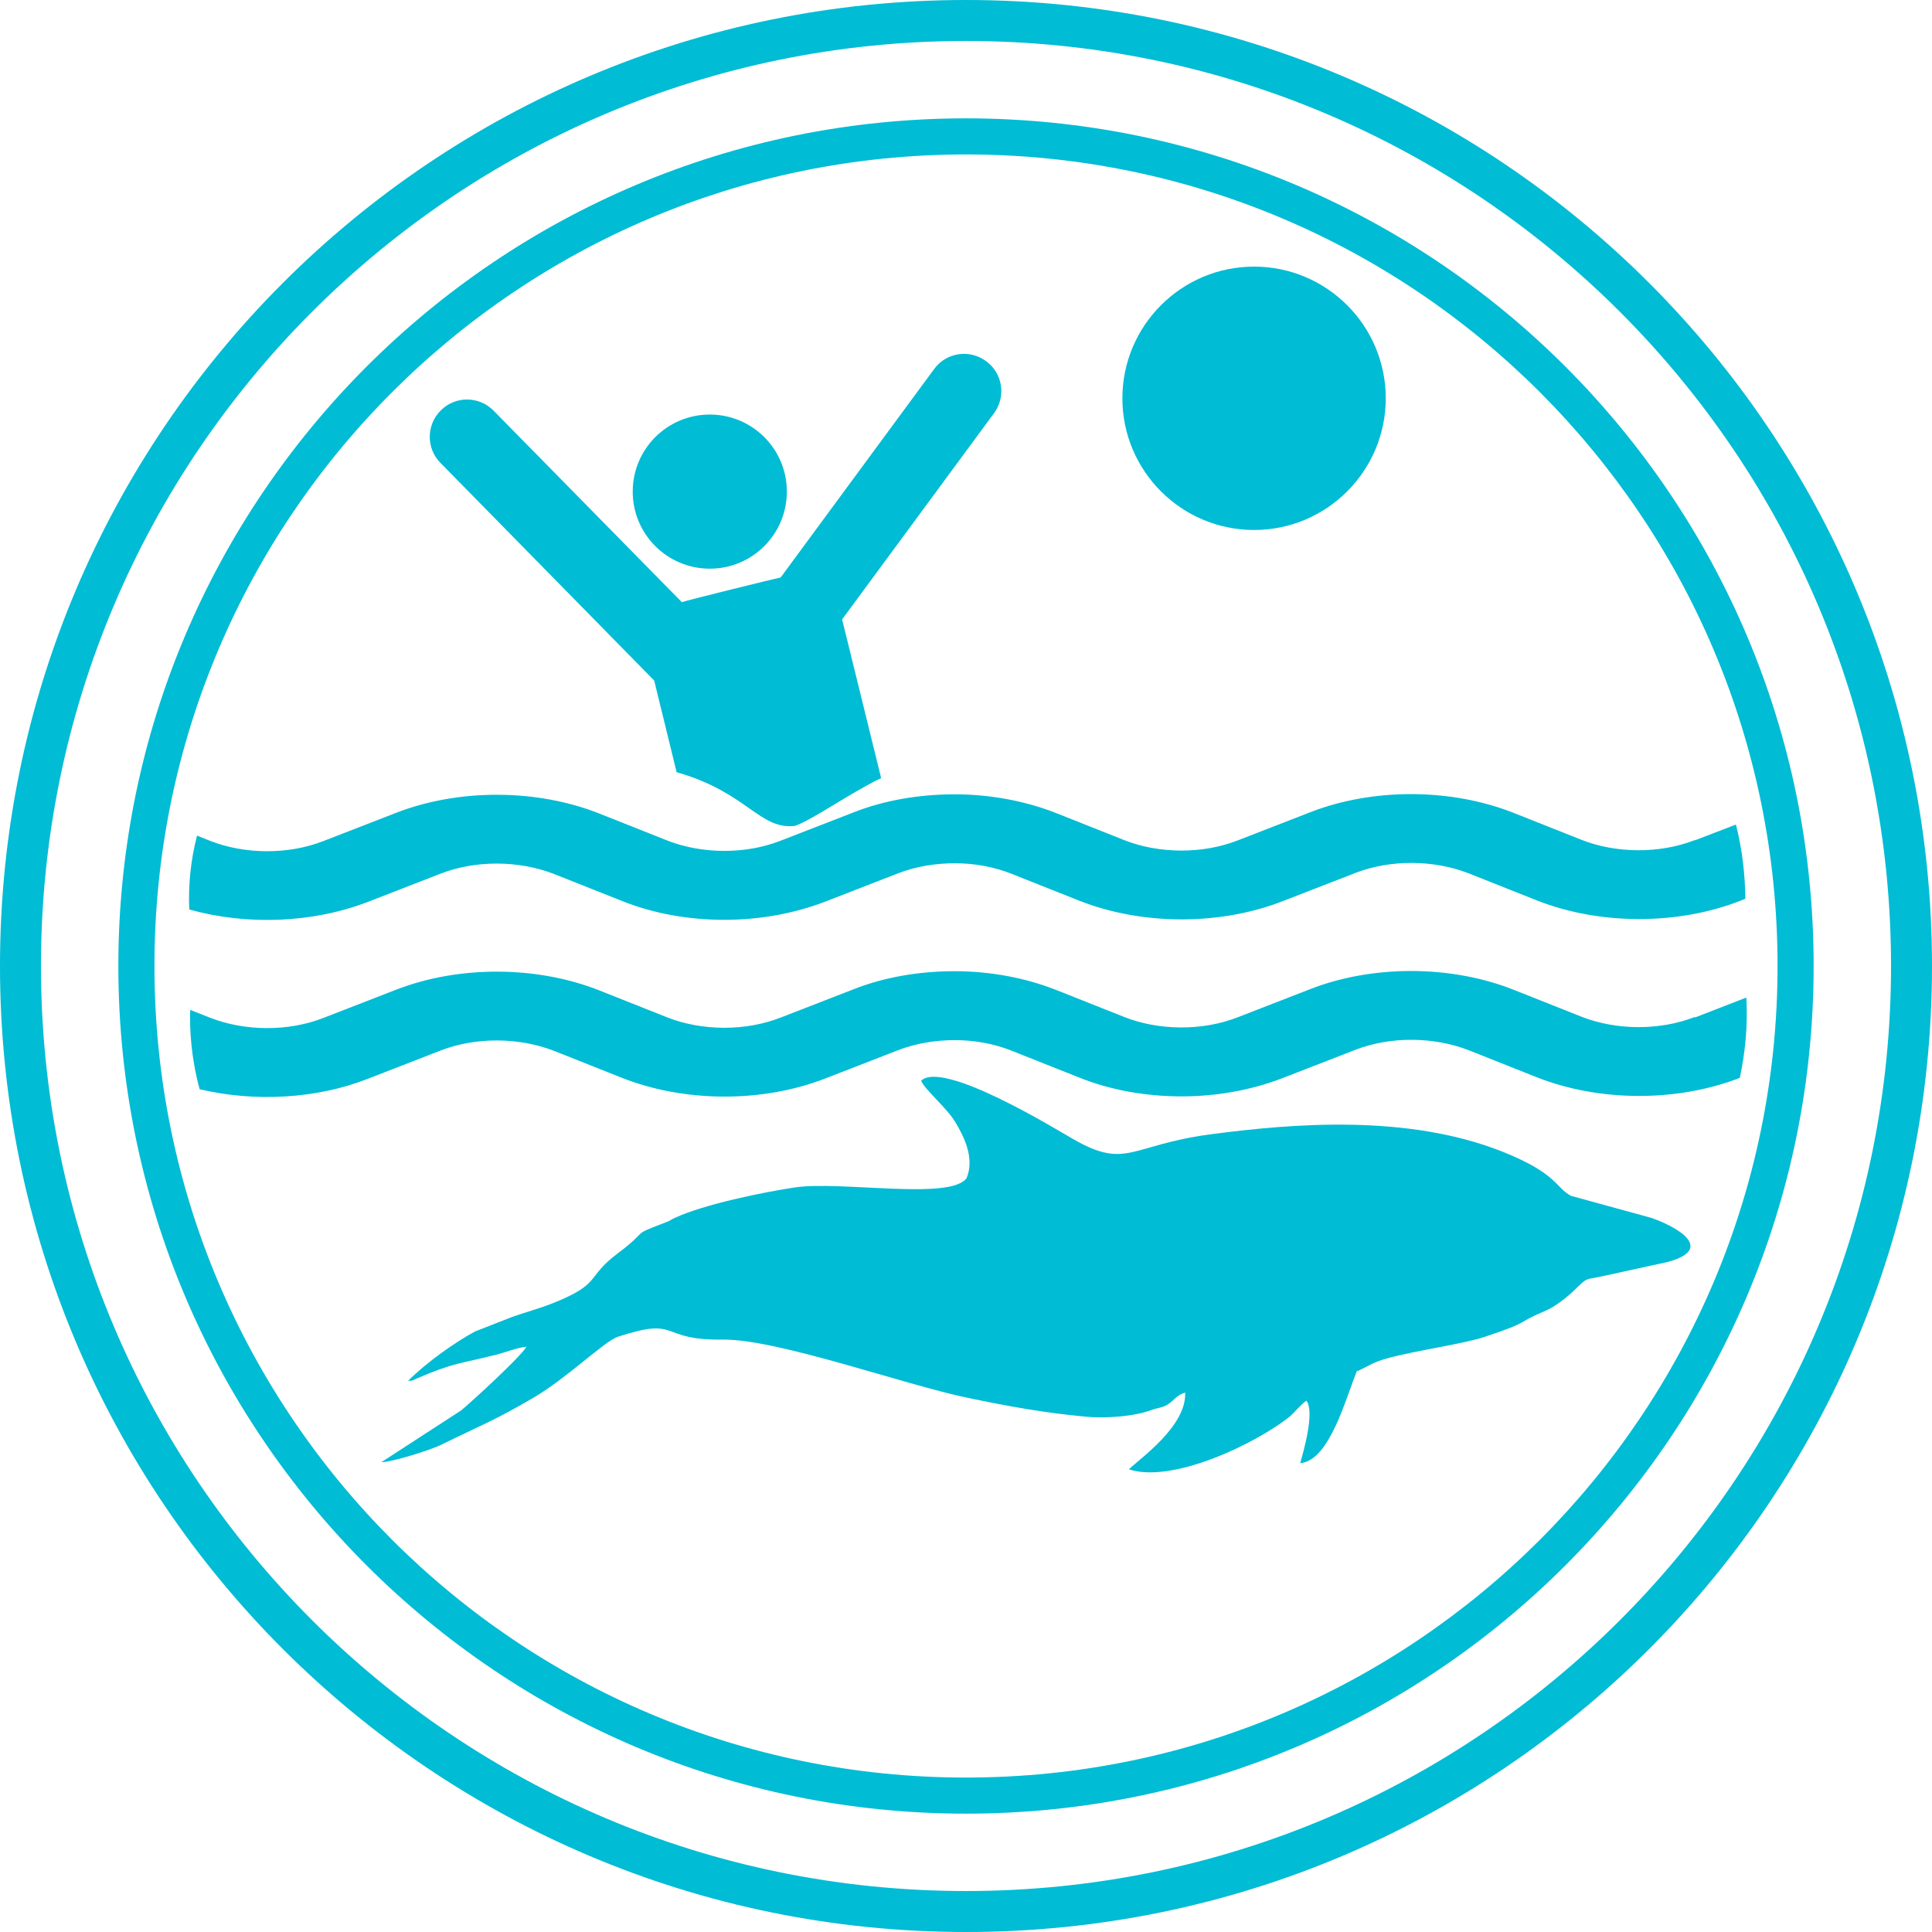 <?xml version="1.0" encoding="UTF-8"?>
<svg width="5942px" height="5942px" viewBox="0 0 5942 5942" version="1.1" xmlns="http://www.w3.org/2000/svg" xmlns:xlink="http://www.w3.org/1999/xlink">
    <!-- Generator: Sketch 47 (45396) - http://www.bohemiancoding.com/sketch -->
    <title>swimming</title>
    <desc>Created with Sketch.</desc>
    <defs></defs>
    <g id="Page-1" stroke="none" stroke-width="1" fill="none" fill-rule="evenodd">
        <g id="swimming" fill="#00BCD4">
            <g id="_922619488" transform="translate(364, 364)">
                <path d="M4848,2220 C4740,2262 4607,2261 4500,2219 L4291,2136 C4099,2060 3859,2059 3666,2134 L3442,2221 C3334,2263 3201,2262 3094,2220 L2885,2137 C2789,2099 2680,2079 2572,2079 C2464,2079 2356,2097 2260,2135 L2036,2222 C1928,2264 1795,2263 1688,2221 L1479,2138 C1287,2062 1047,2061 854,2136 L630,2223 C522,2265 389,2264 282,2222 L242,2206 C222,2283 215,2359 218,2433 C395,2483 598,2475 767,2410 L991,2323 C1099,2281 1232,2282 1340,2324 L1549,2407 C1646,2446 1755,2465 1864,2465 C1971,2465 2078,2446 2174,2409 L2398,2322 C2452,2301 2513,2291 2573,2291 C2633,2291 2693,2302 2746,2323 L2955,2406 C3147,2482 3387,2483 3580,2408 L3804,2321 C3912,2279 4045,2280 4153,2322 L4362,2405 C4554,2481 4794,2482 4987,2407 L5004,2400 C5003,2323 4994,2247 4975,2172 L4850,2220 L4848,2220 Z" id="Shape" fill-rule="nonzero"></path>
                <path d="M4848,2764 C4740,2806 4607,2805 4500,2763 L4291,2680 C4099,2604 3859,2603 3666,2678 L3442,2765 C3334,2807 3201,2806 3094,2764 L2885,2681 C2789,2643 2680,2623 2572,2623 C2464,2623 2356,2641 2260,2679 L2036,2766 C1928,2808 1795,2807 1688,2765 L1479,2682 C1287,2606 1047,2605 854,2680 L630,2767 C522,2809 389,2808 282,2766 L221,2742 C219,2805 224,2890 250,2986 C419,3026 609,3016 767,2954 L991,2867 C1099,2825 1232,2826 1340,2868 L1549,2951 C1741,3027 1981,3028 2174,2953 L2398,2866 C2452,2845 2513,2835 2573,2835 C2633,2835 2693,2846 2746,2867 L2955,2950 C3052,2989 3161,3008 3270,3008 C3377,3008 3484,2989 3580,2952 L3804,2865 C3912,2823 4045,2824 4153,2866 L4362,2949 C4554,3025 4794,3026 4987,2951 C5003,2875 5012,2793 5007,2704 L4850,2765 L4848,2764 Z" id="Shape" fill-rule="nonzero"></path>
                <path d="M2056,1148 C2056,1279 1950,1385 1819,1385 C1688,1385 1582,1279 1582,1148 C1582,1017 1688,911 1819,911 C1950,911 2056,1017 2056,1148 Z" id="Shape" fill-rule="nonzero"></path>
                <path d="M1648,1729 L1717,2011 C1933,2072 1972,2189 2081,2176 C2136,2157 2245,2078 2346,2029 L2226,1541 L2693,907 C2731,856 2720,784 2669,747 C2618,709 2546,720 2509,771 L2037,1412 C2030,1413 1749,1482 1733,1488 L1154,899 C1110,854 1037,853 992,898 C947,942 946,1015 991,1060 L1648,1729 Z" id="Shape" fill-rule="nonzero"></path>
                <path d="M3898,861 C3898,1084 3717,1266 3493,1266 C3270,1266 3088,1085 3088,861 C3088,638 3269,456 3493,456 C3716,456 3898,637 3898,861 Z" id="Shape" fill-rule="nonzero"></path>
                <path d="M2607,0 C4047,0 5214,1167 5214,2607 C5214,4047 4047,5214 2607,5214 C1167,5214 0,4047 0,2607 C0,1167 1167,0 2607,0 Z M2607,111 C1228,111 111,1229 111,2607 C111,3986 1229,5103 2607,5103 C3986,5103 5103,3985 5103,2607 C5103,1228 3985,111 2607,111 Z" id="Shape"></path>
                <path d="M3811,3853 C3848,3836 3860,3825 3905,3813 C3993,3789 4140,3769 4204,3747 C4351,3698 4292,3708 4390,3667 C4417,3656 4454,3627 4477,3605 C4521,3562 4510,3573 4565,3561 L4766,3517 C4901,3480 4813,3417 4716,3382 L4468,3314 C4420,3289 4427,3246 4257,3178 C3964,3062 3613,3091 3357,3125 C3111,3158 3101,3234 2936,3139 C2882,3108 2535,2895 2469,2960 C2482,2990 2550,3044 2577,3092 C2598,3128 2635,3196 2609,3259 C2561,3329 2221,3267 2081,3288 C1981,3303 1802,3340 1713,3381 C1699,3387 1697,3391 1682,3396 C1570,3439 1638,3414 1537,3490 C1435,3566 1490,3583 1334,3645 C1293,3661 1255,3671 1212,3686 L1097,3731 C1036,3764 949,3825 891,3883 C911,3881 897,3885 917,3876 C1036,3825 1046,3832 1164,3802 C1194,3794 1230,3780 1255,3778 C1239,3808 1078,3955 1054,3974 L809,4133 C842,4133 963,4095 996,4078 C1112,4021 1159,4004 1278,3934 C1379,3875 1496,3760 1537,3747 C1731,3684 1658,3759 1859,3756 C2027,3754 2421,3896 2612,3935 C2741,3962 2847,3981 2974,3993 C3034,3999 3124,3993 3179,3972 C3196,3966 3202,3967 3217,3961 C3244,3950 3250,3928 3281,3919 C3286,4023 3139,4124 3108,4155 C3241,4199 3494,4078 3600,3995 C3616,3982 3637,3955 3654,3944 C3680,3978 3646,4096 3635,4136 C3726,4129 3776,3932 3810,3851 L3811,3853 Z" id="Shape"></path>
            </g>
            <path d="M2971,0 C4612,0 5942,1330 5942,2971 C5942,4612 4612,5942 2971,5942 C1330,5942 0,4612 0,2971 C0,1330 1330,0 2971,0 Z M2971,126 C1400,126 126,1400 126,2971 C126,4542 1400,5816 2971,5816 C4542,5816 5816,4542 5816,2971 C5816,1400 4542,126 2971,126 Z" id="Shape"></path>
        </g>
    </g>
</svg>